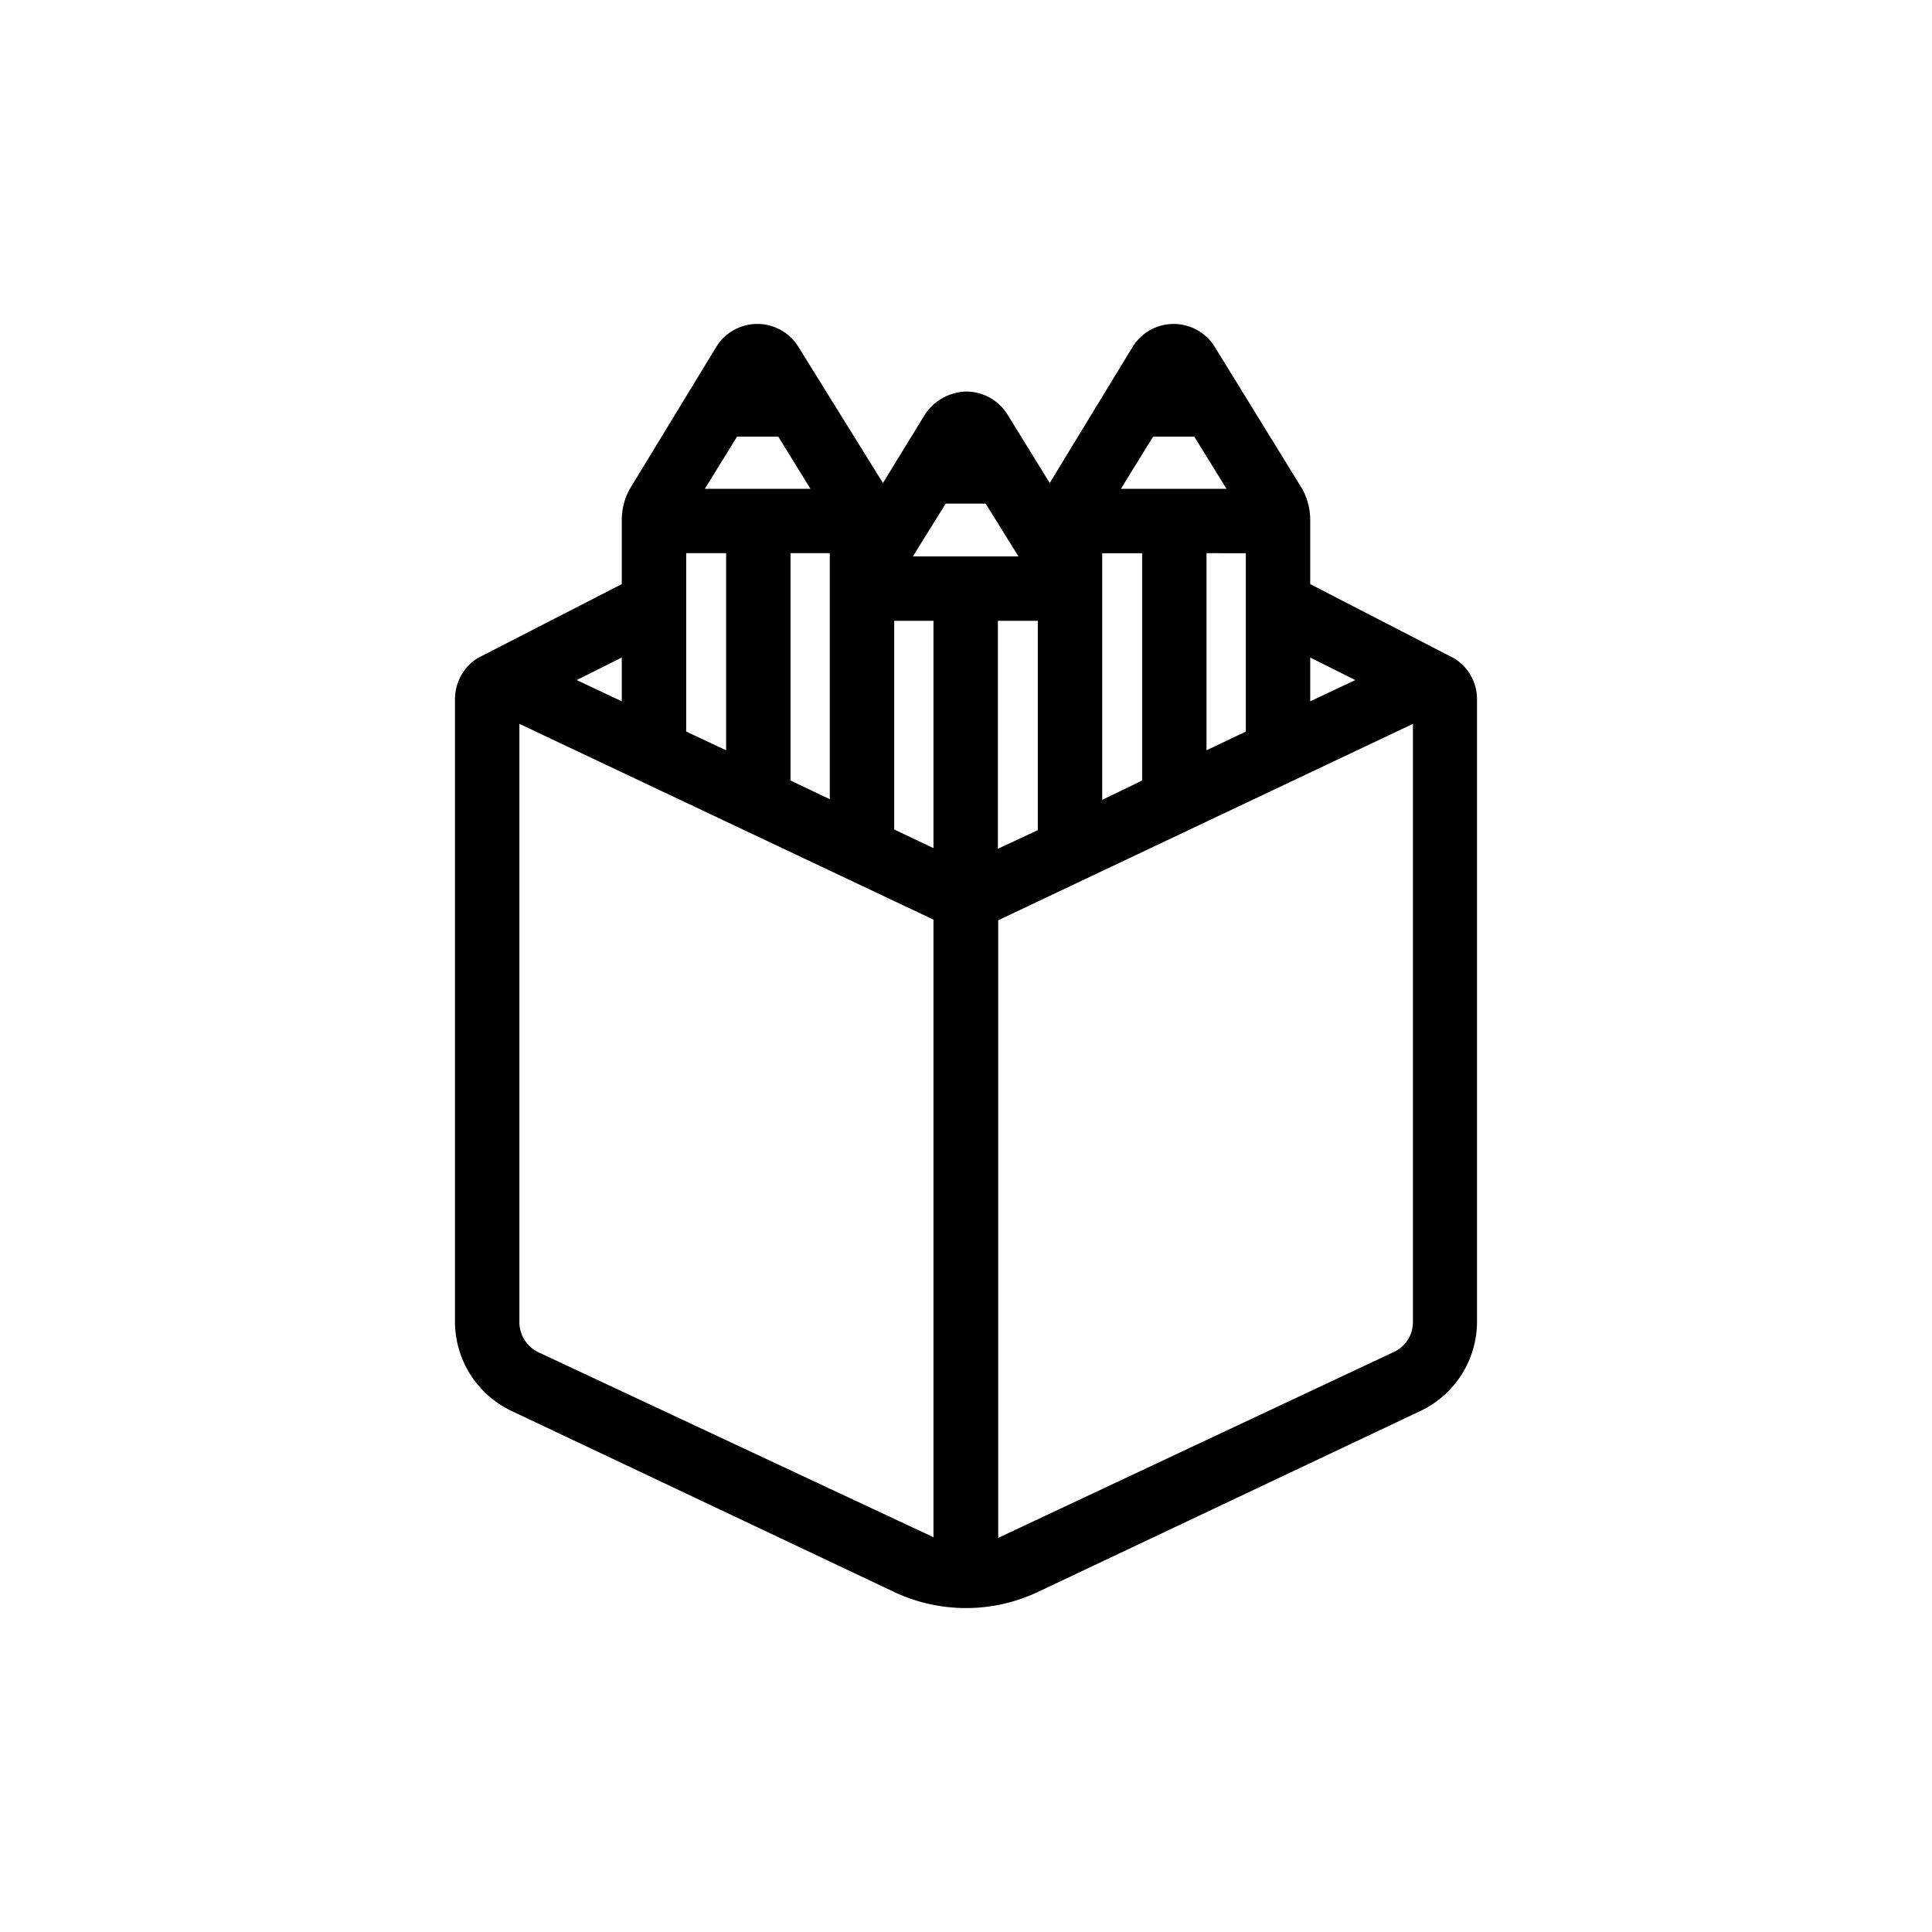 <svg xmlns="http://www.w3.org/2000/svg" fill="#000000" width="800px" height="800px" viewBox="-3 -3 30 30" id="Penpot"><g id="deeditor_bgCarrier" stroke-width="0">
    <rect id="dee_c_e" x="-3" y="-3" width="30" height="30" rx="0" fill="#ffffff" strokewidth="0"/>
  </g>
  <path d="M4.415,7.22a.755.755,0,0,0-.35.64v9.67a1.536,1.536,0,0,0,.88,1.38l5.96,2.82a2.618,2.618,0,0,0,2.19,0l5.96-2.82a1.536,1.536,0,0,0,.88-1.38V7.86a.742.742,0,0,0-.36-.64l-2.23-1.15v-1a.98.98,0,0,0-.15-.52l-1.33-2.16a.749.749,0,0,0-1.28,0L13.3,4.5l-.66-1.07A.755.755,0,0,0,12,3.08a.791.791,0,0,0-.64.36l-.65,1.06L9.4,2.39a.749.749,0,0,0-1.28,0L6.805,4.55a.98.98,0,0,0-.15.52v1Zm12.93-.01.7.35-.7.33Zm-2.44-3.43h.64l.5.81h-1.64Zm1.44,1.81V8.36l-.61.29V5.59Zm-2.23,0h.62V9.12l-.62.3ZM8.445,3.78h.64l.5.81H7.945Zm1.44,1.81V9.41l-.61-.29V5.59Zm-2.23,0h.62V8.65l-.62-.29Zm-1,1.62v.68l-.7-.33ZM5.365,18a.52.52,0,0,1-.3-.47V8.24l6.43,3.04v9.59Zm6.13-7.83-.61-.29V6.64h.61Zm-.32-4.53.51-.82h.62l.51.82Zm1.94,1V9.89l-.62.29V6.64ZM12.5,20.88V11.29l6.44-3.05v9.29a.512.512,0,0,1-.31.47Z" fill="#000000"/>
</svg>